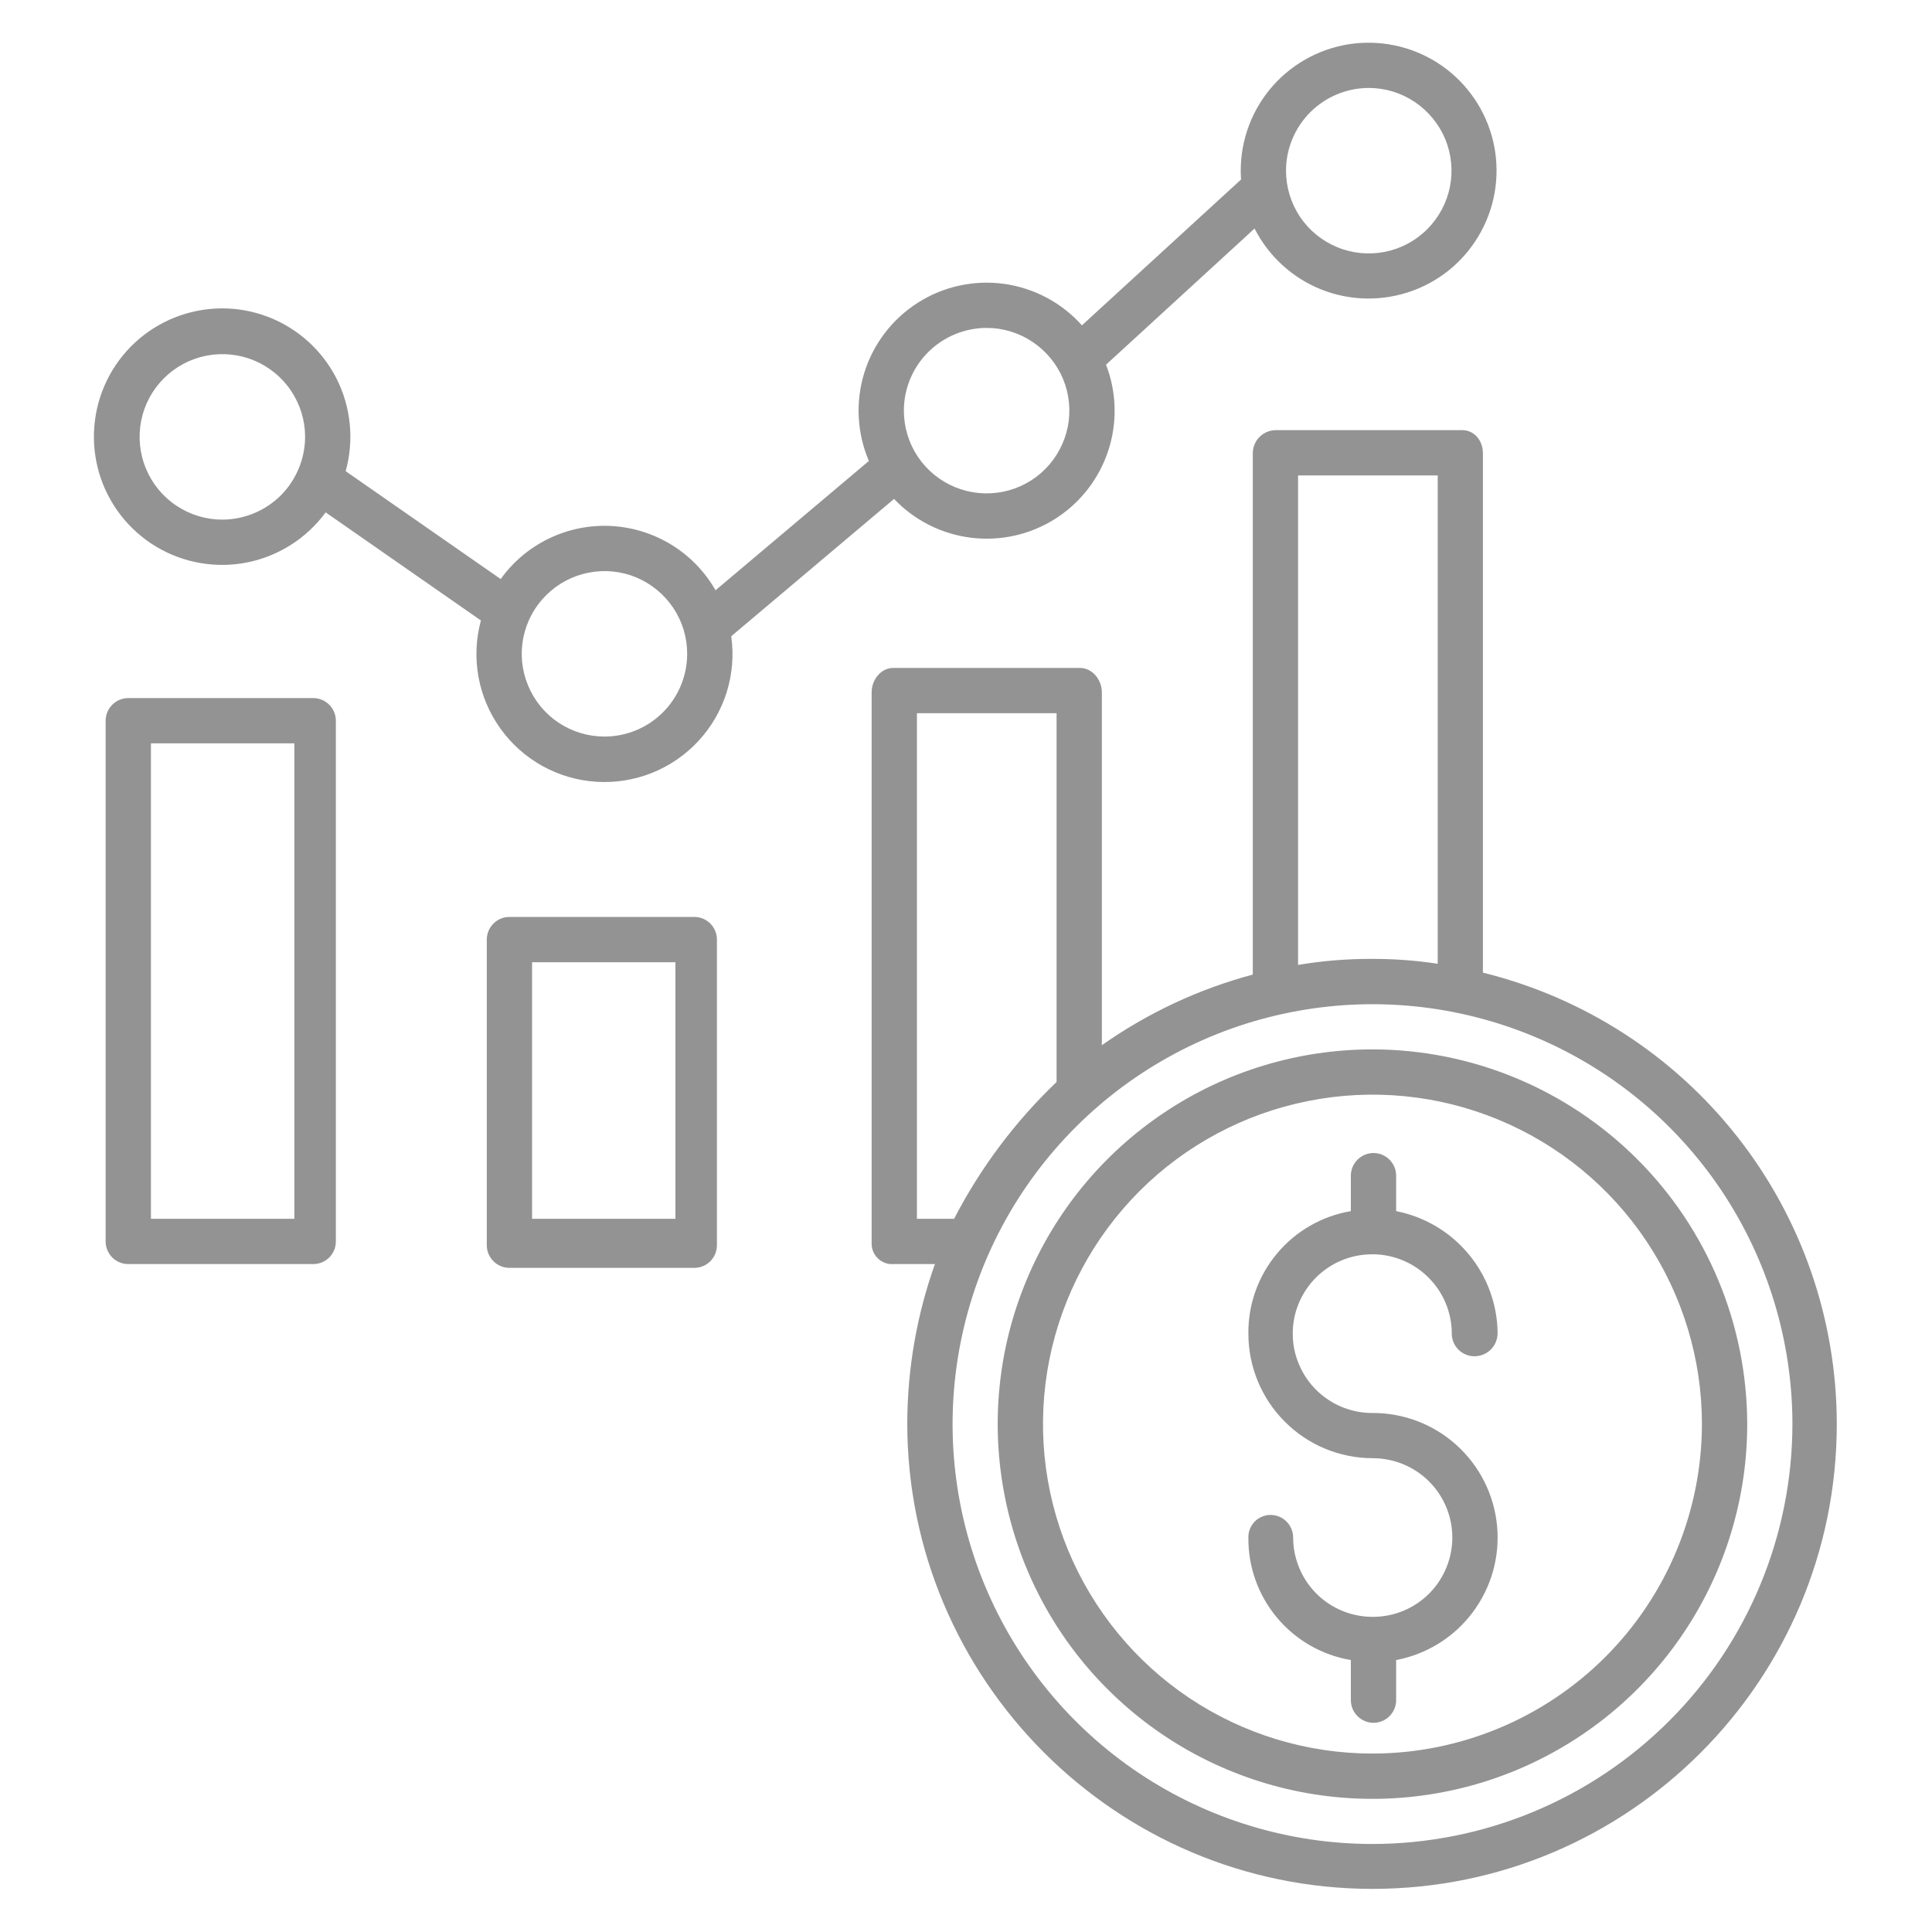 <svg width="25" height="25" viewBox="0 0 25 25" fill="none" xmlns="http://www.w3.org/2000/svg">
<path d="M9.277 12.158C9.277 12.081 9.246 12.006 9.192 11.951C9.137 11.896 9.062 11.865 8.984 11.865H6.592C6.514 11.865 6.44 11.896 6.385 11.951C6.33 12.006 6.299 12.081 6.299 12.158V16.113C6.299 16.191 6.33 16.265 6.385 16.32C6.44 16.375 6.514 16.406 6.592 16.406H8.984C9.062 16.406 9.137 16.375 9.192 16.32C9.246 16.265 9.277 16.191 9.277 16.113V12.158ZM8.74 15.771H6.885V12.451H8.74V15.771Z" fill="#939393"/>
<path d="M4.346 9.326C4.346 9.248 4.315 9.174 4.26 9.119C4.205 9.064 4.13 9.033 4.053 9.033H1.66C1.582 9.033 1.508 9.064 1.453 9.119C1.398 9.174 1.367 9.248 1.367 9.326V16.064C1.367 16.142 1.398 16.217 1.453 16.272C1.508 16.327 1.582 16.357 1.66 16.357H4.053C4.13 16.357 4.205 16.327 4.26 16.272C4.315 16.217 4.346 16.142 4.346 16.064V9.326ZM3.809 15.771H1.953V9.619H3.809V15.771Z" fill="#939393"/>
<path d="M11.569 6.456C11.833 6.734 12.185 6.911 12.565 6.958C12.945 7.005 13.33 6.919 13.654 6.714C13.977 6.509 14.22 6.198 14.34 5.834C14.46 5.471 14.45 5.076 14.312 4.719L16.234 2.957C16.418 3.319 16.728 3.601 17.105 3.749C17.482 3.897 17.901 3.901 18.282 3.761C18.662 3.622 18.978 3.347 19.169 2.989C19.361 2.632 19.414 2.217 19.32 1.822C19.225 1.428 18.989 1.082 18.657 0.85C18.324 0.618 17.918 0.517 17.515 0.564C17.113 0.612 16.741 0.806 16.472 1.109C16.203 1.412 16.055 1.804 16.055 2.209C16.055 2.247 16.057 2.285 16.059 2.323L14 4.21C13.739 3.917 13.381 3.727 12.992 3.673C12.604 3.62 12.208 3.706 11.877 3.917C11.546 4.128 11.3 4.449 11.184 4.824C11.068 5.199 11.089 5.603 11.243 5.965L9.259 7.638C9.121 7.397 8.926 7.195 8.69 7.05C8.454 6.905 8.185 6.821 7.908 6.806C7.631 6.792 7.356 6.847 7.106 6.967C6.856 7.087 6.64 7.268 6.479 7.493L4.473 6.097C4.584 5.698 4.542 5.271 4.356 4.901C4.169 4.532 3.85 4.245 3.463 4.098C3.075 3.951 2.647 3.955 2.262 4.108C1.877 4.261 1.563 4.552 1.382 4.925C1.201 5.298 1.166 5.725 1.283 6.122C1.401 6.519 1.663 6.858 2.018 7.072C2.373 7.286 2.796 7.359 3.202 7.277C3.608 7.195 3.969 6.964 4.214 6.63L6.223 8.029C6.158 8.266 6.148 8.515 6.191 8.757C6.235 8.999 6.332 9.228 6.475 9.427C6.618 9.627 6.804 9.793 7.019 9.912C7.234 10.031 7.472 10.101 7.718 10.116C7.963 10.132 8.209 10.092 8.437 10.001C8.665 9.91 8.87 9.769 9.037 9.589C9.204 9.409 9.329 9.193 9.403 8.959C9.476 8.724 9.497 8.476 9.462 8.233L11.569 6.456ZM17.711 1.138C17.923 1.138 18.13 1.201 18.306 1.319C18.482 1.437 18.619 1.604 18.701 1.799C18.782 1.995 18.803 2.21 18.762 2.418C18.72 2.626 18.618 2.816 18.468 2.966C18.319 3.116 18.128 3.218 17.92 3.259C17.713 3.3 17.497 3.279 17.302 3.198C17.106 3.117 16.939 2.98 16.821 2.804C16.704 2.628 16.641 2.421 16.641 2.209C16.641 1.925 16.754 1.653 16.955 1.452C17.155 1.252 17.427 1.139 17.711 1.138H17.711ZM12.767 4.243C12.978 4.243 13.185 4.306 13.361 4.424C13.537 4.542 13.675 4.709 13.756 4.904C13.837 5.1 13.858 5.315 13.817 5.523C13.775 5.731 13.673 5.921 13.524 6.071C13.374 6.221 13.183 6.323 12.976 6.364C12.768 6.405 12.553 6.384 12.357 6.303C12.161 6.222 11.994 6.085 11.876 5.909C11.759 5.733 11.696 5.526 11.696 5.314C11.696 5.03 11.809 4.758 12.01 4.557C12.211 4.357 12.483 4.244 12.767 4.243V4.243ZM2.877 6.724C2.665 6.724 2.458 6.661 2.282 6.543C2.106 6.426 1.969 6.258 1.888 6.063C1.807 5.867 1.786 5.652 1.827 5.444C1.868 5.236 1.97 5.046 2.12 4.896C2.27 4.746 2.461 4.644 2.668 4.603C2.876 4.562 3.091 4.583 3.287 4.664C3.482 4.745 3.65 4.882 3.767 5.058C3.885 5.234 3.948 5.441 3.948 5.653C3.947 5.937 3.834 6.209 3.634 6.41C3.433 6.61 3.161 6.723 2.877 6.724V6.724ZM7.822 9.531C7.61 9.531 7.403 9.468 7.227 9.351C7.051 9.233 6.914 9.066 6.833 8.87C6.752 8.675 6.73 8.459 6.772 8.252C6.813 8.044 6.915 7.853 7.065 7.704C7.215 7.554 7.405 7.452 7.613 7.411C7.821 7.369 8.036 7.39 8.232 7.471C8.427 7.553 8.594 7.69 8.712 7.866C8.83 8.042 8.892 8.249 8.892 8.461C8.892 8.744 8.779 9.017 8.579 9.217C8.378 9.418 8.106 9.531 7.822 9.531Z" fill="#939393"/>
<path d="M17.76 13.579C16.8 13.579 15.863 13.863 15.066 14.396C14.268 14.929 13.647 15.686 13.28 16.572C12.912 17.458 12.816 18.433 13.004 19.374C13.191 20.315 13.652 21.179 14.331 21.857C15.009 22.535 15.873 22.997 16.814 23.184C17.754 23.371 18.729 23.275 19.615 22.908C20.501 22.541 21.259 21.919 21.791 21.122C22.324 20.325 22.609 19.387 22.609 18.428C22.607 17.142 22.096 15.91 21.187 15.001C20.278 14.092 19.045 13.58 17.76 13.579V13.579ZM17.76 22.691C16.916 22.691 16.092 22.441 15.391 21.973C14.69 21.504 14.144 20.838 13.821 20.059C13.498 19.28 13.414 18.423 13.578 17.596C13.743 16.769 14.149 16.01 14.745 15.413C15.341 14.817 16.101 14.411 16.928 14.247C17.755 14.082 18.612 14.166 19.391 14.489C20.17 14.812 20.836 15.358 21.304 16.059C21.773 16.761 22.023 17.585 22.023 18.428C22.021 19.558 21.572 20.642 20.773 21.441C19.974 22.24 18.89 22.69 17.76 22.691V22.691Z" fill="#939393"/>
<path d="M17.76 16.23C18.032 16.231 18.293 16.339 18.485 16.532C18.678 16.724 18.786 16.985 18.786 17.257C18.786 17.335 18.817 17.409 18.872 17.464C18.927 17.519 19.001 17.55 19.079 17.55C19.157 17.55 19.233 17.52 19.289 17.465C19.345 17.41 19.377 17.335 19.379 17.257C19.377 16.882 19.245 16.519 19.005 16.23C18.766 15.941 18.434 15.744 18.066 15.672V15.213C18.066 15.135 18.035 15.061 17.98 15.006C17.925 14.951 17.851 14.92 17.773 14.92C17.696 14.92 17.621 14.951 17.566 15.006C17.511 15.061 17.48 15.135 17.48 15.213V15.672C17.107 15.735 16.768 15.929 16.525 16.22C16.282 16.51 16.15 16.878 16.154 17.257C16.154 17.684 16.323 18.094 16.625 18.396C16.927 18.699 17.336 18.869 17.763 18.869C18.035 18.869 18.297 18.976 18.49 19.168C18.683 19.359 18.792 19.62 18.793 19.892C18.794 20.164 18.686 20.426 18.495 20.619C18.303 20.812 18.042 20.921 17.77 20.922C17.767 20.922 17.763 20.921 17.76 20.921C17.757 20.921 17.754 20.922 17.75 20.922C17.48 20.919 17.221 20.81 17.031 20.618C16.841 20.426 16.734 20.166 16.733 19.896C16.733 19.818 16.702 19.744 16.648 19.689C16.593 19.634 16.518 19.603 16.44 19.603C16.402 19.603 16.364 19.611 16.329 19.626C16.294 19.64 16.262 19.662 16.236 19.689C16.209 19.717 16.188 19.749 16.174 19.785C16.16 19.82 16.153 19.858 16.154 19.896C16.15 20.275 16.282 20.643 16.525 20.933C16.768 21.224 17.107 21.418 17.48 21.481V22C17.48 22.078 17.511 22.152 17.566 22.207C17.621 22.262 17.696 22.293 17.773 22.293C17.851 22.293 17.925 22.262 17.98 22.207C18.035 22.152 18.066 22.078 18.066 22V21.481C18.461 21.406 18.814 21.187 19.055 20.866C19.297 20.544 19.41 20.144 19.372 19.744C19.334 19.344 19.148 18.972 18.85 18.702C18.553 18.432 18.165 18.283 17.763 18.284C17.628 18.285 17.494 18.259 17.368 18.208C17.243 18.157 17.129 18.082 17.032 17.986C16.936 17.891 16.86 17.778 16.808 17.653C16.755 17.528 16.728 17.394 16.728 17.259C16.728 17.123 16.754 16.989 16.806 16.864C16.858 16.739 16.934 16.626 17.03 16.53C17.126 16.434 17.24 16.359 17.365 16.307C17.49 16.256 17.624 16.23 17.76 16.231V16.23Z" fill="#939393"/>
<path d="M19.189 12.586V5.866C19.189 5.704 19.081 5.566 18.919 5.566H16.504C16.426 5.568 16.351 5.6 16.296 5.656C16.241 5.712 16.211 5.788 16.211 5.866V12.611C15.511 12.798 14.85 13.108 14.258 13.525V8.959C14.258 8.797 14.136 8.643 13.974 8.643H11.559C11.398 8.643 11.279 8.797 11.279 8.959V16.088C11.278 16.124 11.285 16.161 11.299 16.195C11.313 16.228 11.334 16.259 11.36 16.284C11.386 16.31 11.418 16.329 11.452 16.342C11.486 16.355 11.523 16.36 11.559 16.357H12.098C11.862 17.018 11.742 17.715 11.74 18.416C11.74 21.735 14.441 24.442 17.76 24.442C21.079 24.442 23.768 21.744 23.768 18.425C23.767 17.08 23.316 15.774 22.486 14.716C21.656 13.657 20.495 12.908 19.189 12.586ZM16.797 6.152H18.604V12.471C18.321 12.428 18.035 12.407 17.749 12.408C17.43 12.407 17.111 12.433 16.797 12.486V6.152ZM11.865 9.229H13.672V14.001C13.135 14.514 12.687 15.112 12.346 15.771H11.865V9.229ZM17.76 23.861C16.685 23.861 15.635 23.543 14.741 22.946C13.848 22.349 13.151 21.5 12.74 20.507C12.329 19.514 12.221 18.422 12.431 17.368C12.64 16.314 13.158 15.346 13.918 14.586C14.678 13.826 15.646 13.308 16.7 13.099C17.754 12.889 18.846 12.997 19.839 13.408C20.832 13.819 21.681 14.515 22.278 15.409C22.875 16.303 23.193 17.353 23.194 18.428C23.192 19.868 22.619 21.25 21.6 22.268C20.582 23.287 19.201 23.86 17.76 23.861V23.861Z" fill="#939393"/>
</svg>
